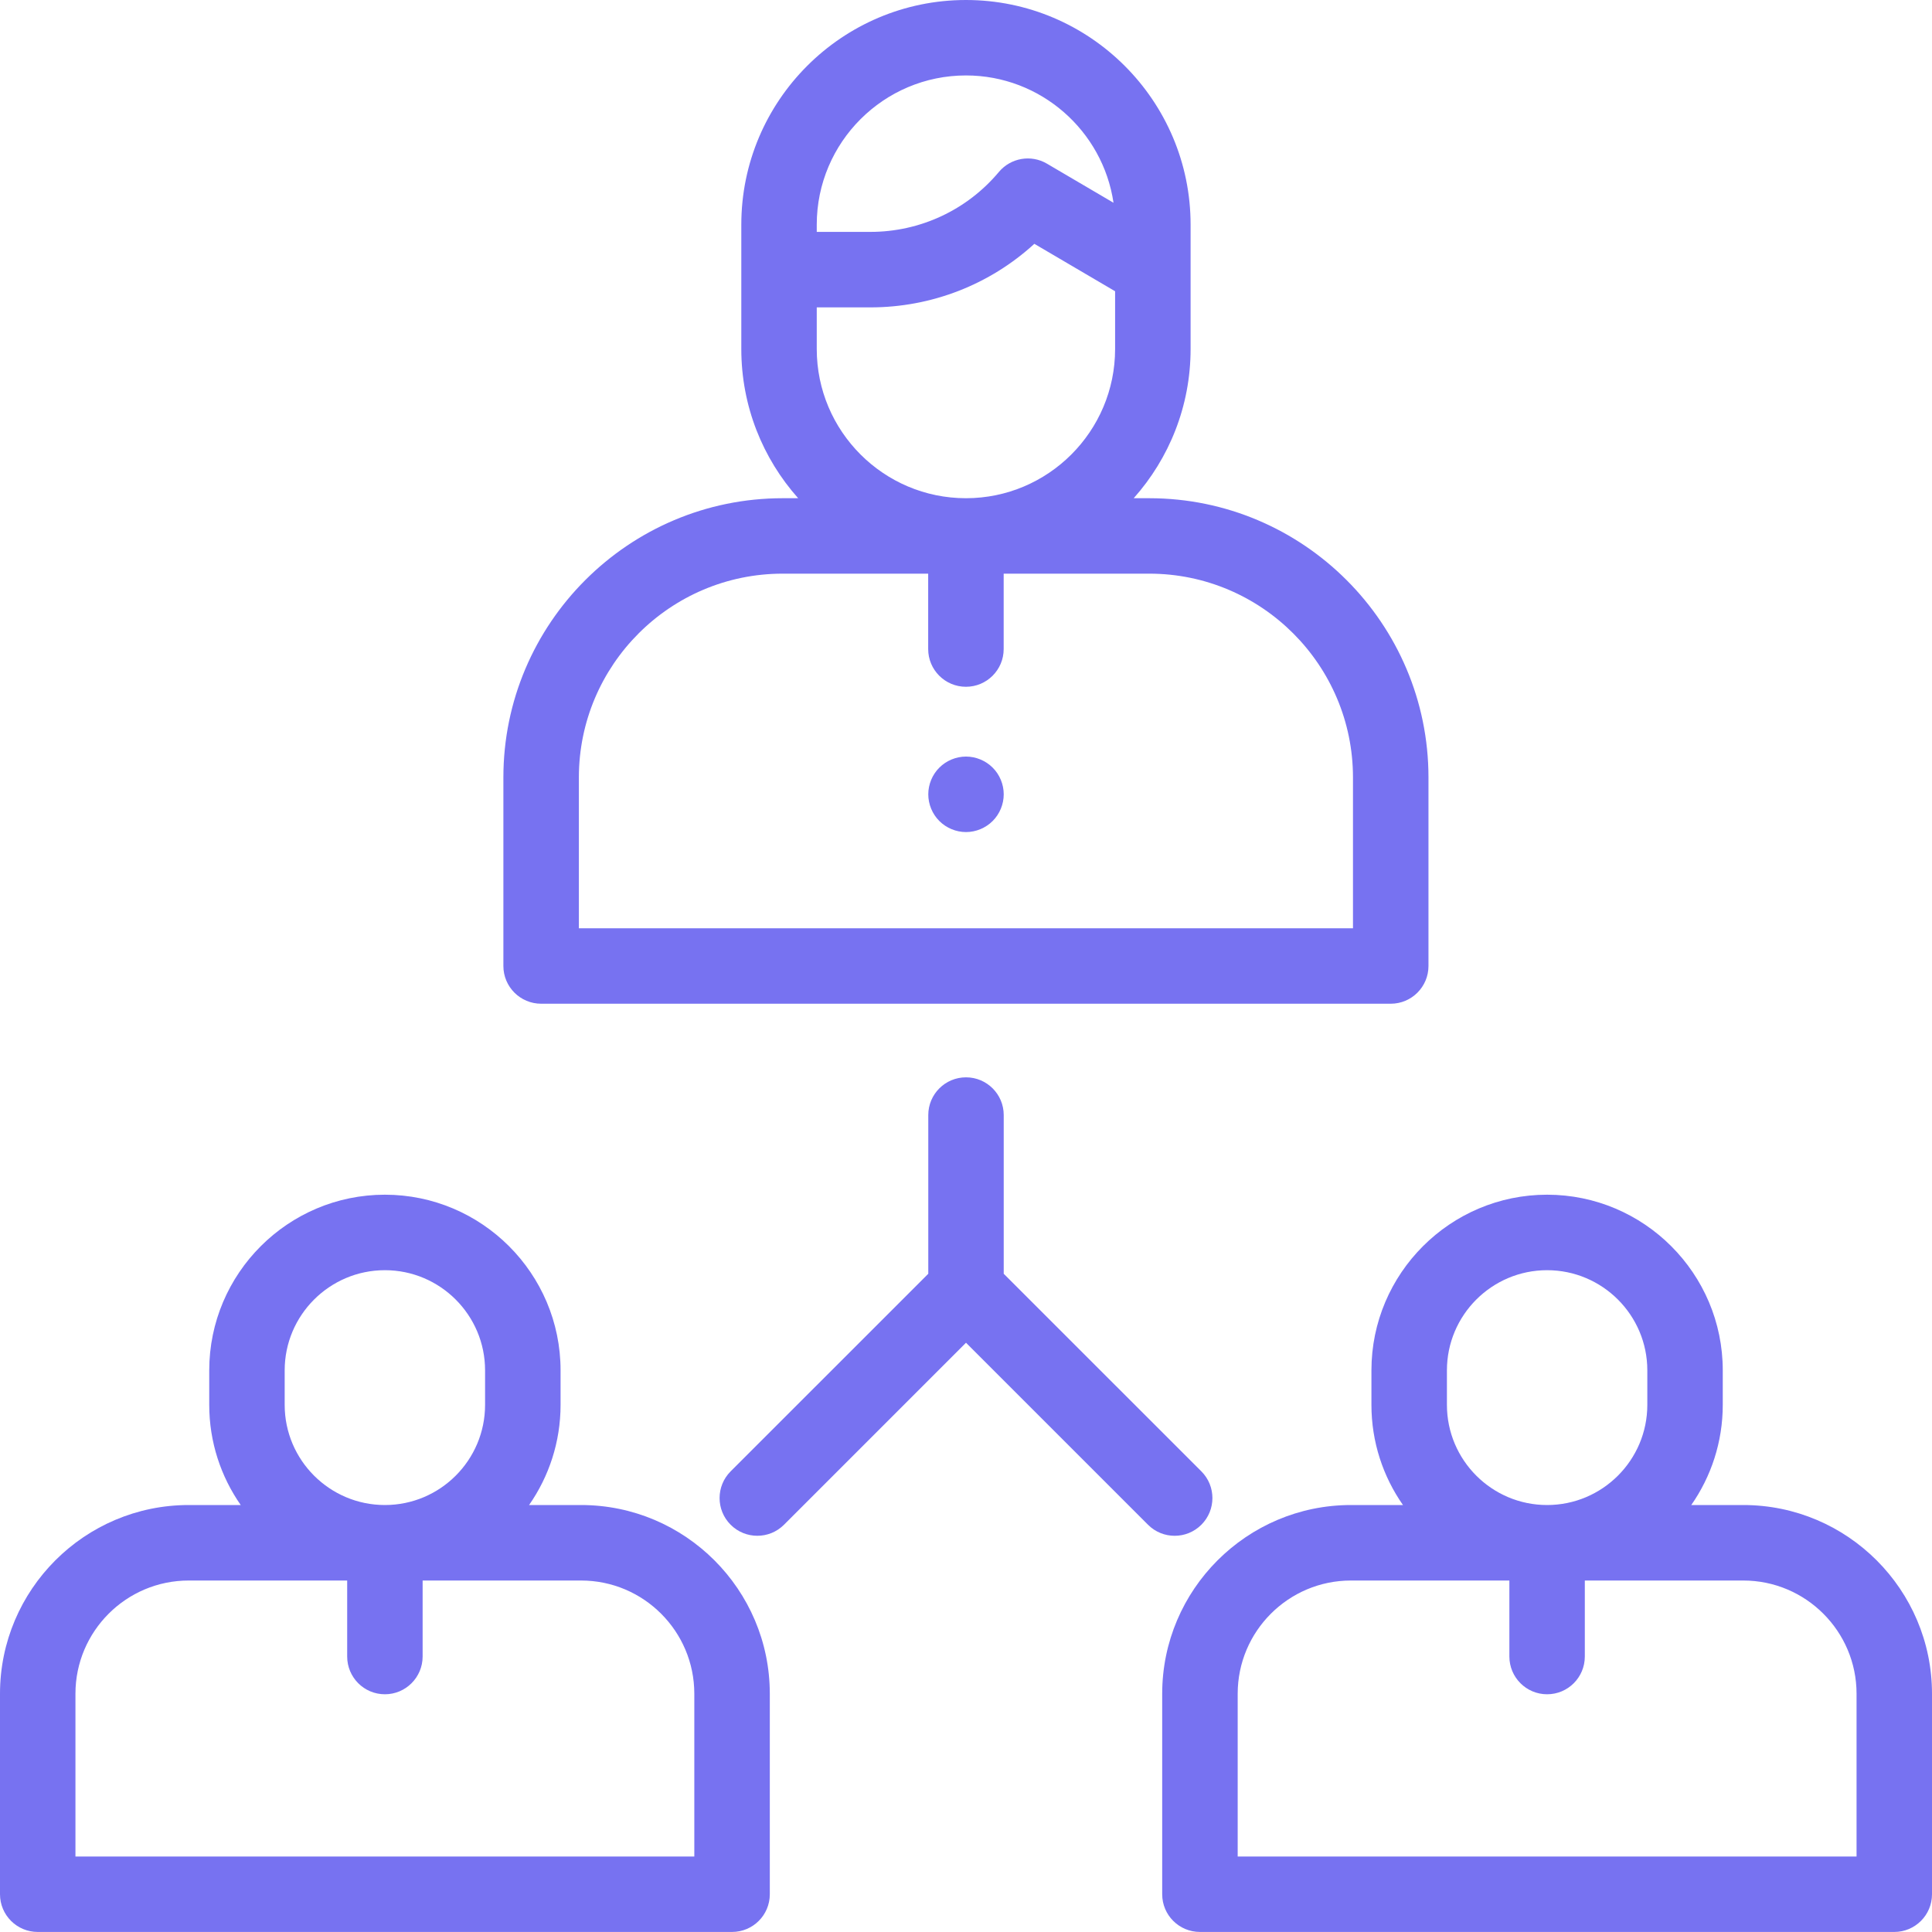 <svg width="40" height="40" viewBox="0 0 40 40" fill="none" xmlns="http://www.w3.org/2000/svg">
<g id="ic-management" clip-path="url(#clip0_2196_2196)">
<g id="Group">
<g id="Group_2">
<path id="Vector" d="M23.794 10.315H23.472C24.204 9.493 24.65 8.411 24.65 7.226V5.583V4.822V4.651C24.65 2.086 22.563 0 19.999 0C17.434 0 15.348 2.086 15.348 4.651V4.822V5.583V7.226C15.348 8.411 15.793 9.493 16.525 10.315H16.204C13.016 10.315 10.422 12.908 10.422 16.096V20C10.422 20.431 10.772 20.781 11.204 20.781H28.794C29.225 20.781 29.575 20.431 29.575 20V16.096C29.575 12.908 26.981 10.315 23.794 10.315ZM19.999 1.562C21.548 1.562 22.834 2.709 23.054 4.198L21.675 3.388C21.346 3.195 20.926 3.268 20.681 3.56C20.02 4.349 19.05 4.801 18.021 4.801H16.91V4.651C16.91 2.948 18.296 1.562 19.999 1.562ZM16.91 6.364H18.021C19.288 6.364 20.494 5.891 21.415 5.048L23.087 6.03V7.226C23.087 8.929 21.702 10.315 19.999 10.315C18.296 10.315 16.91 8.929 16.91 7.226V6.364ZM28.012 19.219H11.985V16.096C11.985 13.77 13.877 11.877 16.204 11.877H19.217V13.438C19.217 13.869 19.567 14.219 19.999 14.219C20.43 14.219 20.78 13.869 20.78 13.438V11.877H23.794C26.12 11.877 28.012 13.77 28.012 16.096V19.219Z" fill="#7772F1"/>
</g>
</g>
<g id="Group_3">
<g id="Group_4">
<path id="Vector_2" d="M12.031 31.16H10.954C11.364 30.572 11.606 29.857 11.606 29.086V28.372C11.606 26.367 9.974 24.735 7.969 24.735C5.963 24.735 4.332 26.367 4.332 28.372V29.086C4.332 29.857 4.574 30.572 4.984 31.16H3.906C1.752 31.16 0 32.913 0 35.067V39.218C0 39.65 0.35 39.999 0.781 39.999H15.156C15.588 39.999 15.938 39.65 15.938 39.218V35.067C15.938 32.913 14.185 31.16 12.031 31.16ZM5.894 28.372C5.894 27.228 6.825 26.298 7.969 26.298C9.113 26.298 10.043 27.228 10.043 28.372V29.086C10.043 30.23 9.113 31.16 7.969 31.16C6.825 31.16 5.894 30.23 5.894 29.086V28.372ZM14.375 38.437H1.562V35.067C1.562 33.774 2.614 32.723 3.906 32.723H7.188V34.296C7.188 34.728 7.537 35.078 7.969 35.078C8.4 35.078 8.75 34.728 8.75 34.296V32.723H12.031C13.324 32.723 14.375 33.774 14.375 35.067V38.437Z" fill="#7772F1"/>
</g>
</g>
<g id="Group_5">
<g id="Group_6">
<path id="Vector_3" d="M36.094 31.16H35.016C35.426 30.572 35.668 29.857 35.668 29.086V28.372C35.668 26.367 34.037 24.735 32.031 24.735C30.026 24.735 28.394 26.367 28.394 28.372V29.086C28.394 29.857 28.636 30.572 29.047 31.16H27.969C25.815 31.16 24.062 32.913 24.062 35.067V39.218C24.062 39.65 24.412 39.999 24.844 39.999H39.219C39.65 39.999 40 39.65 40 39.218V35.067C40 32.913 38.248 31.16 36.094 31.16ZM29.957 28.372C29.957 27.228 30.887 26.298 32.031 26.298C33.175 26.298 34.106 27.228 34.106 28.372V29.086C34.106 30.23 33.175 31.16 32.031 31.16C30.887 31.16 29.957 30.23 29.957 29.086V28.372ZM38.438 38.437H25.625V35.067C25.625 33.774 26.676 32.723 27.969 32.723H31.25V34.296C31.25 34.728 31.6 35.078 32.031 35.078C32.463 35.078 32.812 34.728 32.812 34.296V32.723H36.094C37.386 32.723 38.438 33.774 38.438 35.067V38.437Z" fill="#7772F1"/>
</g>
</g>
<g id="Group_7">
<g id="Group_8">
<path id="Vector_4" d="M24.873 30.463L20.781 26.372V23.086C20.781 22.654 20.431 22.305 20 22.305C19.569 22.305 19.219 22.654 19.219 23.086V26.372L15.127 30.463C14.822 30.768 14.822 31.263 15.127 31.568C15.432 31.873 15.927 31.873 16.232 31.568L20 27.8L23.768 31.568C23.921 31.721 24.12 31.797 24.32 31.797C24.52 31.797 24.72 31.721 24.873 31.568C25.178 31.263 25.178 30.768 24.873 30.463Z" fill="#7772F1"/>
</g>
</g>
<g id="Group_9">
<g id="Group_10">
<path id="Vector_5" d="M20.552 15.893C20.407 15.748 20.206 15.664 20 15.664C19.794 15.664 19.593 15.748 19.448 15.893C19.302 16.038 19.219 16.24 19.219 16.445C19.219 16.651 19.302 16.852 19.448 16.998C19.593 17.143 19.794 17.227 20 17.227C20.206 17.227 20.407 17.143 20.552 16.998C20.698 16.852 20.781 16.651 20.781 16.445C20.781 16.24 20.698 16.038 20.552 15.893Z" fill="#7772F1"/>
</g>
</g>
</g>
<defs>
<clipPath id="clip0_2196_2196">
<rect width="40" height="40" fill="white"/>
</clipPath>
</defs>
</svg>
